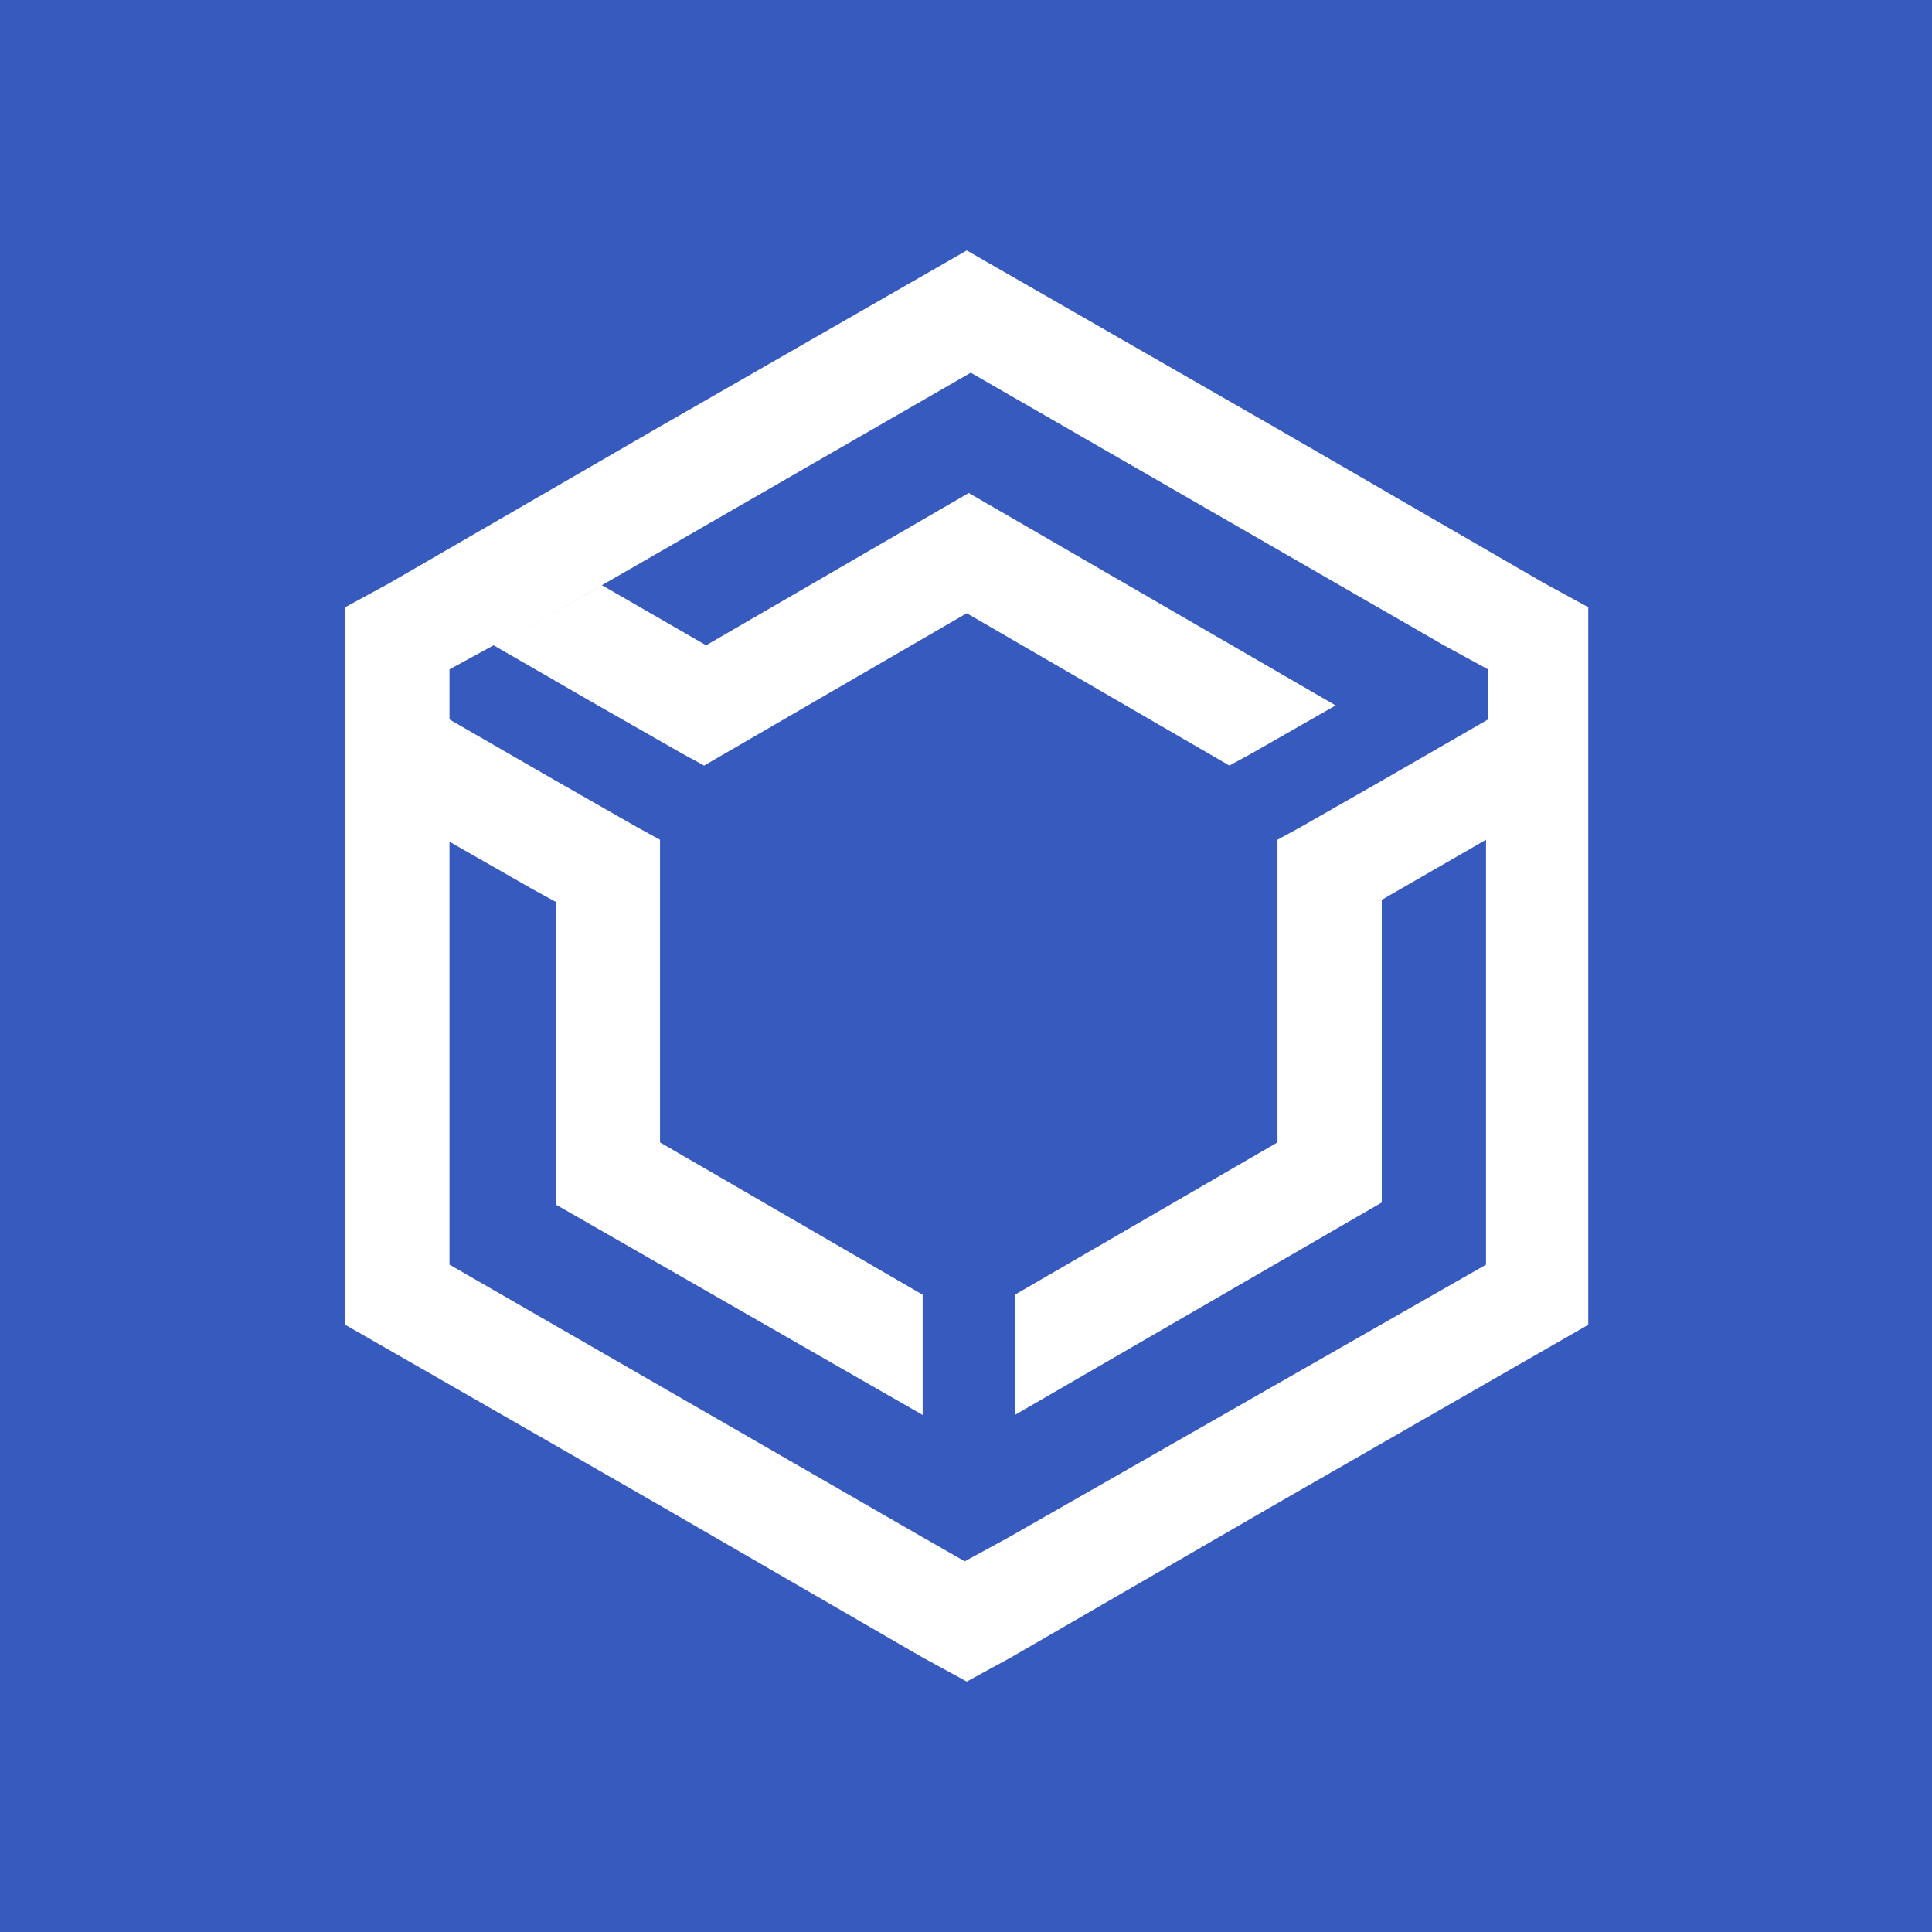 <svg xmlns="http://www.w3.org/2000/svg" fill="none" viewBox="0 0 1080 1080"><path fill="#365ABD" d="M0 0h1080v1080H0z"/><path fill="#fff" fill-rule="evenodd" d="M515.766 790.98v-67.227l-146.814-85.154V469.412l-12.328-6.723-47.07-26.891-58.277-33.613v-28.011l24.656-13.446 58.277 33.614 47.07 26.89 12.328 6.723 146.813-85.154 146.814 85.154 12.328-6.723 47.07-26.89-205.091-118.768-146.813 85.154-58.278-33.613-58.277 33.613 264.489-152.381 264.488 152.381 24.656 13.446v28.011l-58.277 33.613-47.07 26.891-12.328 6.723v169.187l-146.814 85.154v67.227l205.091-118.767V503.025l58.277-33.613v237.535l-266.73 152.381-24.655 13.445-23.535-13.445-264.489-152.381V402.185v68.347l47.07 26.891 12.328 6.723v169.187L515.766 790.98ZM193 367.451V740.56l173.711 99.72 149.054 86.275L540.421 940l24.656-13.445 149.055-86.275 173.71-99.72V339.44l-24.655-13.446-149.055-86.274L540.421 140l-173.71 99.72-149.055 86.274L193 339.44v28.011Z" clip-rule="evenodd"/></svg>